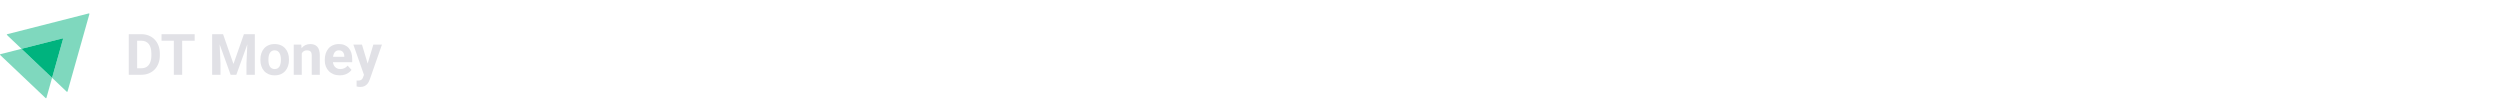 <svg width="1120" height="50" viewBox="0 0 1120 50" fill="none" xmlns="http://www.w3.org/2000/svg">
<path opacity="0.5" d="M40.065 6.257L30.26 40.992C30.21 41.149 30.011 41.197 29.895 41.086L23.33 34.858L28.249 17.451C28.299 17.294 28.149 17.152 27.983 17.199L9.636 21.866L3.105 15.67C2.989 15.559 3.039 15.37 3.205 15.323L39.799 6.004C39.965 5.973 40.115 6.115 40.065 6.257Z" fill="#00B37E"/>
<path opacity="0.5" d="M23.33 34.858L20.804 43.845C20.754 44.003 20.554 44.05 20.438 43.94L0.063 24.625C-0.053 24.515 -0.003 24.326 0.163 24.278L9.636 21.866L23.33 34.858Z" fill="#00B37E"/>
<path d="M28.248 17.451L23.329 34.858L9.635 21.866L27.983 17.199C28.149 17.151 28.298 17.293 28.248 17.451Z" fill="#00B37E"/>
<path d="M63.274 33.5H59.314L59.339 30.577H63.274C64.257 30.577 65.086 30.356 65.76 29.915C66.435 29.465 66.943 28.811 67.284 27.953C67.634 27.095 67.809 26.058 67.809 24.843V23.956C67.809 23.023 67.709 22.202 67.509 21.494C67.318 20.787 67.03 20.191 66.647 19.708C66.264 19.225 65.793 18.863 65.236 18.621C64.677 18.371 64.036 18.246 63.312 18.246H59.239V15.31H63.312C64.528 15.31 65.639 15.519 66.647 15.935C67.663 16.343 68.542 16.93 69.283 17.697C70.024 18.463 70.595 19.379 70.995 20.445C71.403 21.503 71.607 22.681 71.607 23.98V24.843C71.607 26.133 71.403 27.312 70.995 28.378C70.595 29.444 70.024 30.36 69.283 31.126C68.55 31.884 67.672 32.471 66.647 32.888C65.631 33.296 64.507 33.5 63.274 33.5ZM61.438 15.31V33.5H57.69V15.31H61.438ZM81.614 15.31V33.5H77.878V15.31H81.614ZM87.21 15.31V18.246H72.369V15.31H87.21ZM96.755 15.31H99.928L104.6 28.665L109.273 15.31H112.446L105.875 33.5H103.326L96.755 15.31ZM95.043 15.31H98.204L98.779 28.328V33.5H95.043V15.31ZM110.997 15.31H114.17V33.5H110.422V28.328L110.997 15.31ZM116.656 26.879V26.616C116.656 25.625 116.798 24.713 117.081 23.881C117.364 23.039 117.776 22.311 118.318 21.694C118.859 21.078 119.525 20.599 120.316 20.258C121.108 19.908 122.015 19.733 123.04 19.733C124.064 19.733 124.976 19.908 125.776 20.258C126.575 20.599 127.246 21.078 127.787 21.694C128.337 22.311 128.753 23.039 129.036 23.881C129.32 24.713 129.461 25.625 129.461 26.616V26.879C129.461 27.862 129.32 28.773 129.036 29.615C128.753 30.448 128.337 31.176 127.787 31.801C127.246 32.417 126.579 32.896 125.788 33.238C124.997 33.579 124.089 33.75 123.065 33.75C122.04 33.75 121.128 33.579 120.329 33.238C119.538 32.896 118.867 32.417 118.318 31.801C117.776 31.176 117.364 30.448 117.081 29.615C116.798 28.773 116.656 27.862 116.656 26.879ZM120.254 26.616V26.879C120.254 27.445 120.304 27.974 120.404 28.465C120.504 28.957 120.662 29.39 120.879 29.765C121.103 30.131 121.395 30.418 121.753 30.627C122.111 30.835 122.548 30.939 123.065 30.939C123.565 30.939 123.993 30.835 124.352 30.627C124.71 30.418 124.997 30.131 125.214 29.765C125.43 29.39 125.588 28.957 125.688 28.465C125.797 27.974 125.851 27.445 125.851 26.879V26.616C125.851 26.067 125.797 25.55 125.688 25.067C125.588 24.576 125.426 24.143 125.201 23.768C124.985 23.385 124.697 23.085 124.339 22.869C123.981 22.652 123.548 22.544 123.04 22.544C122.532 22.544 122.099 22.652 121.741 22.869C121.391 23.085 121.103 23.385 120.879 23.768C120.662 24.143 120.504 24.576 120.404 25.067C120.304 25.55 120.254 26.067 120.254 26.616ZM135.195 22.869V33.5H131.597V19.983H134.97L135.195 22.869ZM134.671 26.267H133.696C133.696 25.267 133.825 24.368 134.084 23.568C134.342 22.76 134.704 22.073 135.17 21.507C135.637 20.932 136.191 20.495 136.832 20.195C137.482 19.887 138.206 19.733 139.006 19.733C139.639 19.733 140.217 19.825 140.742 20.008C141.267 20.191 141.717 20.483 142.091 20.882C142.475 21.282 142.766 21.811 142.966 22.469C143.174 23.127 143.278 23.93 143.278 24.88V33.5H139.655V24.867C139.655 24.268 139.572 23.801 139.405 23.468C139.239 23.135 138.993 22.902 138.668 22.769C138.352 22.627 137.96 22.556 137.494 22.556C137.011 22.556 136.59 22.652 136.232 22.844C135.882 23.035 135.591 23.302 135.358 23.643C135.133 23.976 134.962 24.368 134.846 24.817C134.729 25.267 134.671 25.75 134.671 26.267ZM152.236 33.75C151.186 33.75 150.245 33.583 149.412 33.25C148.579 32.909 147.871 32.438 147.288 31.838C146.714 31.239 146.272 30.543 145.964 29.752C145.656 28.953 145.502 28.103 145.502 27.204V26.704C145.502 25.68 145.648 24.742 145.939 23.893C146.231 23.044 146.647 22.306 147.188 21.682C147.738 21.057 148.404 20.578 149.187 20.245C149.97 19.904 150.853 19.733 151.836 19.733C152.794 19.733 153.643 19.891 154.384 20.208C155.126 20.524 155.746 20.974 156.246 21.557C156.754 22.14 157.137 22.839 157.395 23.656C157.653 24.463 157.782 25.363 157.782 26.354V27.853H147.039V25.455H154.247V25.18C154.247 24.68 154.155 24.235 153.972 23.843C153.797 23.443 153.531 23.127 153.173 22.894C152.814 22.66 152.356 22.544 151.798 22.544C151.324 22.544 150.916 22.648 150.574 22.856C150.233 23.064 149.954 23.356 149.737 23.731C149.529 24.105 149.371 24.547 149.262 25.055C149.162 25.555 149.112 26.104 149.112 26.704V27.204C149.112 27.745 149.187 28.245 149.337 28.703C149.495 29.161 149.716 29.556 149.999 29.89C150.291 30.223 150.641 30.481 151.049 30.664C151.465 30.847 151.936 30.939 152.46 30.939C153.11 30.939 153.714 30.814 154.272 30.564C154.838 30.306 155.325 29.919 155.734 29.402L157.483 31.301C157.199 31.709 156.812 32.101 156.321 32.476C155.838 32.85 155.255 33.158 154.572 33.4C153.889 33.633 153.11 33.75 152.236 33.75ZM163.667 31.976L167.252 19.983H171.112L165.678 35.536C165.561 35.878 165.403 36.244 165.203 36.636C165.012 37.027 164.749 37.398 164.416 37.748C164.091 38.106 163.679 38.397 163.179 38.622C162.688 38.847 162.084 38.959 161.368 38.959C161.026 38.959 160.747 38.938 160.531 38.897C160.314 38.855 160.056 38.797 159.756 38.722V36.086C159.848 36.086 159.944 36.086 160.044 36.086C160.144 36.094 160.239 36.099 160.331 36.099C160.806 36.099 161.193 36.044 161.493 35.936C161.793 35.828 162.034 35.661 162.217 35.436C162.401 35.22 162.546 34.937 162.655 34.587L163.667 31.976ZM162.167 19.983L165.103 29.777L165.615 33.587L163.167 33.85L158.307 19.983H162.167Z" fill="#E1E1E6"/>
</svg>
